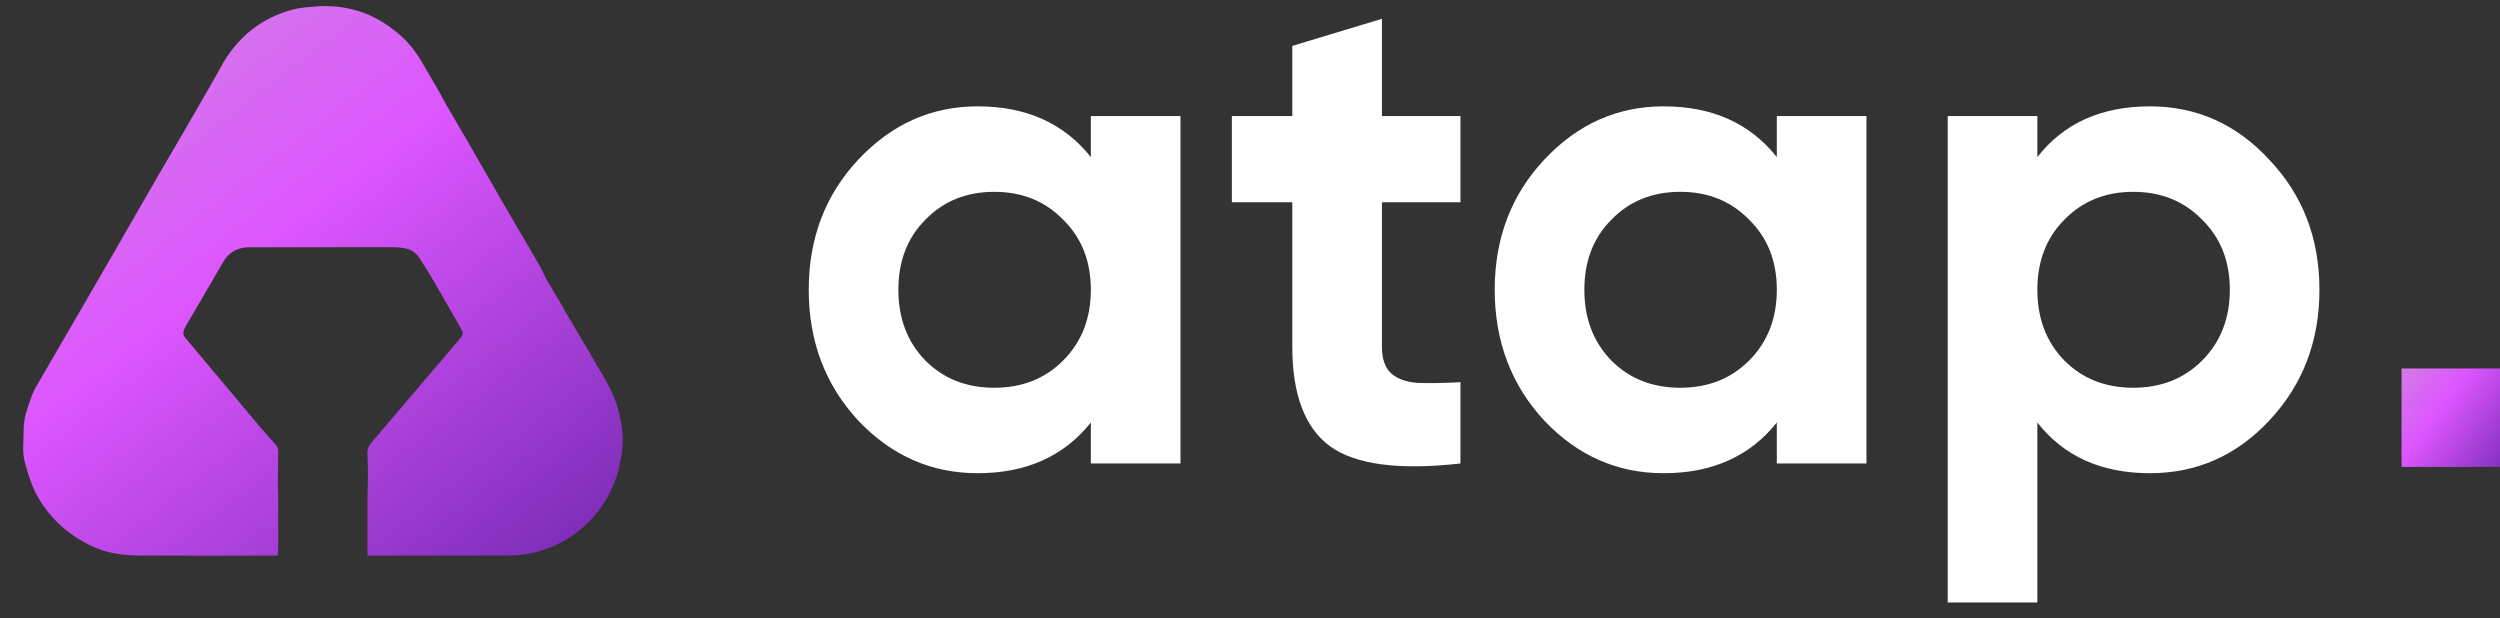 <svg width="89" height="22" viewBox="0 0 89 22" fill="none" xmlns="http://www.w3.org/2000/svg">
<rect x="0" y="0" width="89" height="22" fill="#333333" stroke="none"/>
<path opacity="1" d="M13.082 19.773C13.082 19.671 13.082 19.581 13.082 19.49C13.081 18.963 13.079 18.435 13.082 17.907C13.084 17.557 13.097 17.207 13.098 16.858C13.099 16.612 13.089 16.367 13.081 16.122C13.076 15.988 13.123 15.878 13.21 15.775C14.164 14.657 15.116 13.538 16.067 12.417C16.178 12.286 16.285 12.151 16.4 12.024C16.492 11.924 16.49 11.833 16.424 11.718C16.097 11.156 15.78 10.588 15.452 10.026C15.289 9.743 15.111 9.467 14.936 9.191C14.795 8.969 14.581 8.855 14.326 8.824C14.172 8.806 14.018 8.798 13.863 8.8C12.516 8.8 11.169 8.801 9.823 8.803C9.514 8.803 9.204 8.806 8.895 8.803C8.471 8.798 8.152 8.967 7.937 9.34C7.511 10.081 7.076 10.817 6.646 11.556C6.613 11.613 6.583 11.673 6.553 11.735C6.509 11.824 6.517 11.932 6.581 12.008C7.159 12.698 7.739 13.388 8.318 14.078C8.619 14.437 8.917 14.799 9.22 15.157C9.411 15.382 9.609 15.602 9.808 15.821C9.841 15.855 9.867 15.896 9.884 15.94C9.901 15.985 9.908 16.032 9.906 16.08C9.898 16.471 9.893 16.862 9.89 17.253C9.889 17.335 9.904 17.416 9.904 17.498C9.905 18.18 9.905 18.863 9.904 19.546C9.904 19.617 9.894 19.689 9.888 19.78H9.676C8.116 19.78 6.555 19.785 4.994 19.778C4.38 19.776 3.777 19.695 3.217 19.419C2.43 19.031 1.8 18.473 1.357 17.709C1.134 17.323 1.005 16.906 0.889 16.478C0.78 16.078 0.845 15.683 0.843 15.286C0.841 14.896 0.972 14.535 1.101 14.175C1.159 14.015 1.232 13.859 1.318 13.711C2.529 11.617 3.753 9.53 4.953 7.429C5.856 5.85 6.789 4.288 7.685 2.706C7.815 2.476 7.934 2.24 8.081 2.021C8.661 1.153 9.46 0.582 10.473 0.328C10.731 0.264 11.004 0.248 11.271 0.229C12.453 0.146 13.47 0.531 14.333 1.333C14.618 1.598 14.848 1.909 15.041 2.247C15.225 2.566 15.413 2.883 15.596 3.202C15.698 3.38 15.79 3.563 15.892 3.74C16.131 4.153 16.377 4.562 16.616 4.976C17.047 5.724 17.474 6.476 17.907 7.224C18.335 7.963 18.771 8.698 19.2 9.438C19.28 9.574 19.343 9.722 19.413 9.864C19.42 9.876 19.422 9.89 19.429 9.902C19.56 10.125 19.691 10.347 19.822 10.57C19.854 10.624 19.895 10.674 19.925 10.73C20.316 11.454 20.767 12.144 21.166 12.863C21.292 13.09 21.435 13.306 21.562 13.532C21.805 13.966 21.999 14.42 22.085 14.915C22.137 15.221 22.19 15.525 22.166 15.836C22.086 16.842 21.749 17.742 21.051 18.484C20.403 19.173 19.607 19.595 18.67 19.738C18.512 19.762 18.354 19.774 18.194 19.775C16.534 19.779 14.873 19.78 13.212 19.779C13.181 19.779 13.133 19.776 13.082 19.773Z" fill="url(#paint0_linear_0_1)"/>
<path d="M38.834 4.132H42.025V16.5H38.834V15.041C37.877 16.244 36.533 16.846 34.802 16.846C33.153 16.846 31.735 16.22 30.547 14.966C29.377 13.697 28.791 12.147 28.791 10.316C28.791 8.486 29.377 6.944 30.547 5.691C31.735 4.421 33.153 3.786 34.802 3.786C36.533 3.786 37.877 4.388 38.834 5.592V4.132ZM32.947 12.839C33.59 13.482 34.406 13.804 35.395 13.804C36.385 13.804 37.201 13.482 37.844 12.839C38.504 12.18 38.834 11.339 38.834 10.316C38.834 9.294 38.504 8.461 37.844 7.818C37.201 7.158 36.385 6.829 35.395 6.829C34.406 6.829 33.59 7.158 32.947 7.818C32.304 8.461 31.982 9.294 31.982 10.316C31.982 11.339 32.304 12.18 32.947 12.839ZM51.992 7.2H49.197V12.345C49.197 12.773 49.304 13.086 49.519 13.284C49.733 13.482 50.046 13.598 50.459 13.631C50.871 13.647 51.382 13.639 51.992 13.606V16.5C49.799 16.747 48.249 16.541 47.342 15.882C46.452 15.222 46.006 14.043 46.006 12.345V7.2H43.854V4.132H46.006V1.634L49.197 0.669V4.132H51.992V7.2ZM63.255 4.132H66.446V16.5H63.255V15.041C62.298 16.244 60.955 16.846 59.223 16.846C57.574 16.846 56.156 16.22 54.969 14.966C53.798 13.697 53.212 12.147 53.212 10.316C53.212 8.486 53.798 6.944 54.969 5.691C56.156 4.421 57.574 3.786 59.223 3.786C60.955 3.786 62.298 4.388 63.255 5.592V4.132ZM57.368 12.839C58.011 13.482 58.827 13.804 59.817 13.804C60.806 13.804 61.622 13.482 62.265 12.839C62.925 12.18 63.255 11.339 63.255 10.316C63.255 9.294 62.925 8.461 62.265 7.818C61.622 7.158 60.806 6.829 59.817 6.829C58.827 6.829 58.011 7.158 57.368 7.818C56.725 8.461 56.403 9.294 56.403 10.316C56.403 11.339 56.725 12.18 57.368 12.839ZM76.537 3.786C78.203 3.786 79.621 4.421 80.791 5.691C81.979 6.944 82.572 8.486 82.572 10.316C82.572 12.147 81.979 13.697 80.791 14.966C79.621 16.22 78.203 16.846 76.537 16.846C74.806 16.846 73.47 16.244 72.53 15.041V21.447H69.339V4.132H72.53V5.592C73.47 4.388 74.806 3.786 76.537 3.786ZM73.495 12.839C74.138 13.482 74.954 13.804 75.943 13.804C76.933 13.804 77.749 13.482 78.392 12.839C79.052 12.18 79.382 11.339 79.382 10.316C79.382 9.294 79.052 8.461 78.392 7.818C77.749 7.158 76.933 6.829 75.943 6.829C74.954 6.829 74.138 7.158 73.495 7.818C72.852 8.461 72.53 9.294 72.53 10.316C72.53 11.339 72.852 12.18 73.495 12.839Z" fill="white"/>
<rect x="85.496" y="13.118" width="3.504" height="3.504" fill="url(#paint1_linear_0_1)"/>
<defs>
<linearGradient id="paint0_linear_0_1" x1="5.303" y1="-1.247" x2="24.233" y2="23.355" gradientUnits="userSpaceOnUse">
<stop stop-color="#D181E4"/>
<stop offset="0.336" stop-color="#DD56FF"/>
<stop offset="0.961" stop-color="#6322A5"/>
</linearGradient>
<linearGradient id="paint1_linear_0_1" x1="85.122" y1="13.118" x2="90.489" y2="17.077" gradientUnits="userSpaceOnUse">
<stop stop-color="#D181E4"/>
<stop offset="0.336" stop-color="#DD56FF"/>
<stop offset="0.961" stop-color="#6322A5"/>
</linearGradient>
</defs>
</svg>
